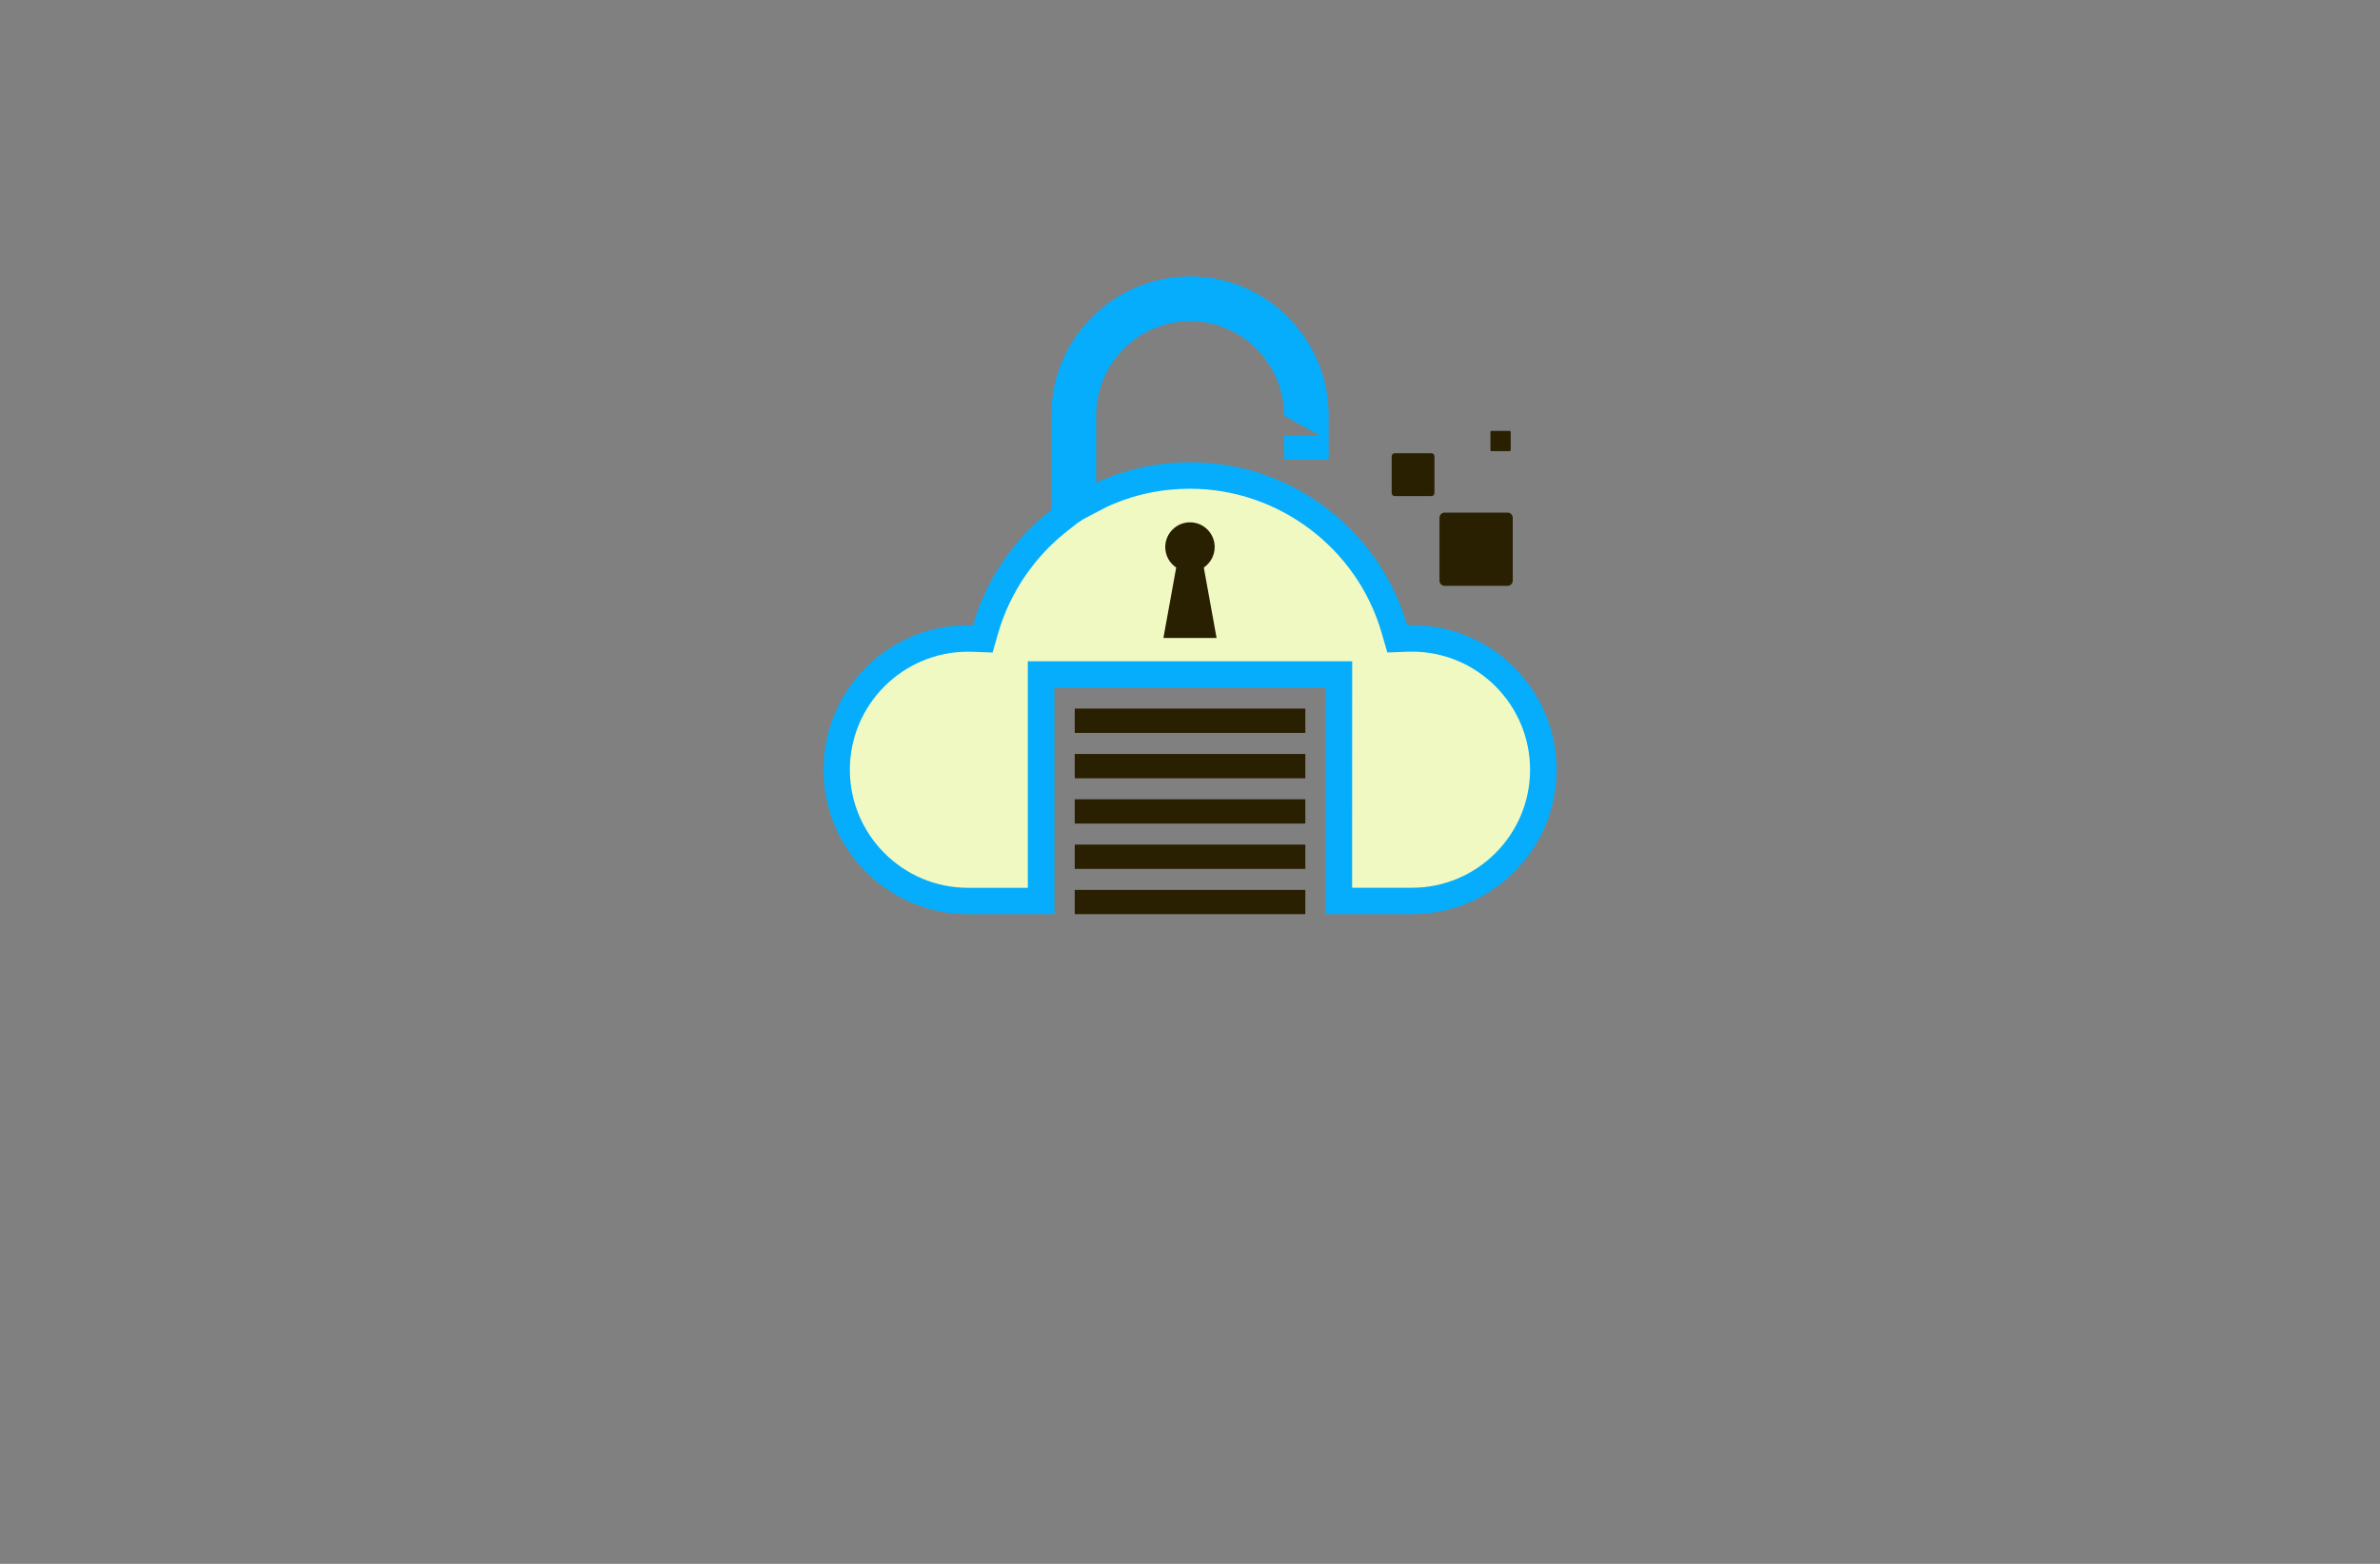 <?xml version="1.0" encoding="utf-8"?>
<!-- Generator: Adobe Illustrator 27.8.1, SVG Export Plug-In . SVG Version: 6.00 Build 0)  -->
<svg version="1.1" id="Layer_1" xmlns="http://www.w3.org/2000/svg" xmlns:xlink="http://www.w3.org/1999/xlink" x="0px" y="0px"
	 viewBox="0 0 350 230" style="enable-background:new 0 0 350 230;" xml:space="preserve">
<rect x="0" y="0" width="350" height="230" fill="#808080" stroke="none"/>
<style type="text/css">
	.st0{fill:#005868;}
	.st1{fill:#FF0087;}
	.st2{fill:#002F44;}
	.st3{fill:#FC9500;}
	.st4{fill:#003144;}
	.st5{fill:#00AAFF;}
	.st6{fill:#00FFE6;}
	.st7{fill:#F46CFF;}
	.st8{fill:#0043FF;}
	.st9{fill:#977D00;}
	.st10{fill-rule:evenodd;clip-rule:evenodd;fill:#5BB200;}
	.st11{fill-rule:evenodd;clip-rule:evenodd;fill:#747C04;}
	.st12{fill:#735500;}
	.st13{fill:#4D0600;}
	.st14{fill-rule:evenodd;clip-rule:evenodd;fill:#FF0074;}
	.st15{fill-rule:evenodd;clip-rule:evenodd;fill:#004972;}
	.st16{fill:#E5BB07;}
	.st17{fill-rule:evenodd;clip-rule:evenodd;fill:#C2C700;}
	.st18{fill-rule:evenodd;clip-rule:evenodd;fill:#FF0062;}
	.st19{fill-rule:evenodd;clip-rule:evenodd;fill:#C44600;}
	.st20{fill:#02D3BE;}
	.st21{fill:#D3B900;}
	.st22{fill:#0055FF;}
	.st23{fill:#D17315;}
	.st24{fill:#9E580B;}
	.st25{fill:url(#SVGID_1_);}
	.st26{fill:#05ADFC;}
	.st27{fill:#F1F9C2;}
	.st28{fill-rule:evenodd;clip-rule:evenodd;fill:#282000;}
</style>
<g>
	<g>
		<path class="st26" d="M154.61,74.98V61.04c0-5.61,2.29-10.71,5.99-14.4c3.69-3.69,8.79-5.99,14.4-5.99
			c5.61,0,10.71,2.29,14.4,5.99c3.69,3.69,5.99,8.79,5.99,14.4v6.57h-6.57V64.1h5.35l-5.35-2.97v-0.09c0-3.79-1.56-7.25-4.06-9.75
			c-2.51-2.5-5.96-4.06-9.75-4.06c-3.8,0-7.25,1.56-9.75,4.06c-2.5,2.51-4.06,5.96-4.06,9.75v9.95c4.21-1.93,8.89-3,13.81-3
			c15.14,0,27.91,10.12,31.92,23.97c0.24-0.01,0.48-0.01,0.73-0.01c11.74,0,21.25,9.52,21.25,21.25c0,11.74-9.51,21.25-21.25,21.25
			h-12.7v-33.33h-39.9v33.33h-12.7c-11.74,0-21.25-9.52-21.25-21.25c0-11.74,9.52-21.25,21.25-21.25c0.24,0,0.49,0.01,0.73,0.01
			C145.05,85.14,149.15,79.23,154.61,74.98"/>
		<path class="st27" d="M198.84,130.56h8.81c9.57,0,17.36-7.79,17.36-17.36c0-9.57-7.79-17.36-17.36-17.36c-0.2,0-0.39,0-0.59,0.01
			l-3.04,0.11l-0.85-2.92c-3.61-12.46-15.2-21.16-28.18-21.16c-4.26,0-8.36,0.89-12.19,2.65l-3.47,1.81l-0.83,0.55l-1.5,1.17
			c-4.87,3.79-8.48,9.11-10.19,14.99l-0.84,2.92l-3.04-0.11c-0.19-0.01-0.39-0.01-0.59-0.01c-9.57,0-17.36,7.79-17.36,17.36
			s7.79,17.36,17.36,17.36h8.81v-29.43v-3.89h3.9h39.9h3.9v3.89L198.84,130.56L198.84,130.56z"/>
	</g>
	<path class="st28" d="M158.05,114.46c11.3,0,22.6,0,33.91,0c0-1.19,0-2.38,0-3.57c-11.3,0-22.6,0-33.91,0
		C158.05,112.07,158.05,113.27,158.05,114.46 M158.05,121.12c11.3,0,22.6,0,33.91,0c0-1.19,0-2.38,0-3.57c-11.3,0-22.6,0-33.91,0
		C158.05,118.74,158.05,119.93,158.05,121.12z M158.05,134.45h33.91v-3.57h-33.91V134.45z M158.05,127.79c11.3,0,22.6,0,33.91,0
		c0-1.19,0-2.38,0-3.57c-11.3,0-22.6,0-33.91,0C158.05,125.41,158.05,126.6,158.05,127.79z M158.05,107.79c11.3,0,22.6,0,33.91,0
		c0-1.19,0-2.38,0-3.57c-11.3,0-22.6,0-33.91,0C158.05,105.41,158.05,106.6,158.05,107.79z M175,76.82c2.01,0,3.63,1.63,3.63,3.63
		c0,1.26-0.64,2.36-1.6,3.02l1.88,10.36H175h-3.91l1.88-10.36c-0.97-0.65-1.61-1.76-1.61-3.02C171.37,78.45,172.99,76.82,175,76.82
		 M221.7,86.16h-9.25c-0.42,0-0.76-0.34-0.76-0.76v-9.25c0-0.42,0.34-0.76,0.76-0.76h9.25c0.42,0,0.76,0.34,0.76,0.76v9.25
		C222.46,85.82,222.12,86.16,221.7,86.16z M210.51,72.96h-5.41c-0.24,0-0.44-0.2-0.44-0.44V67.1c0-0.24,0.2-0.44,0.44-0.44h5.41
		c0.24,0,0.44,0.2,0.44,0.44v5.41C210.94,72.76,210.75,72.96,210.51,72.96z M222.03,66.35h-2.72c-0.07,0-0.13-0.06-0.13-0.13V63.5
		c0-0.07,0.06-0.13,0.13-0.13h2.72c0.07,0,0.13,0.06,0.13,0.13v2.72C222.15,66.29,222.1,66.35,222.03,66.35z"/>
</g>
</svg>
